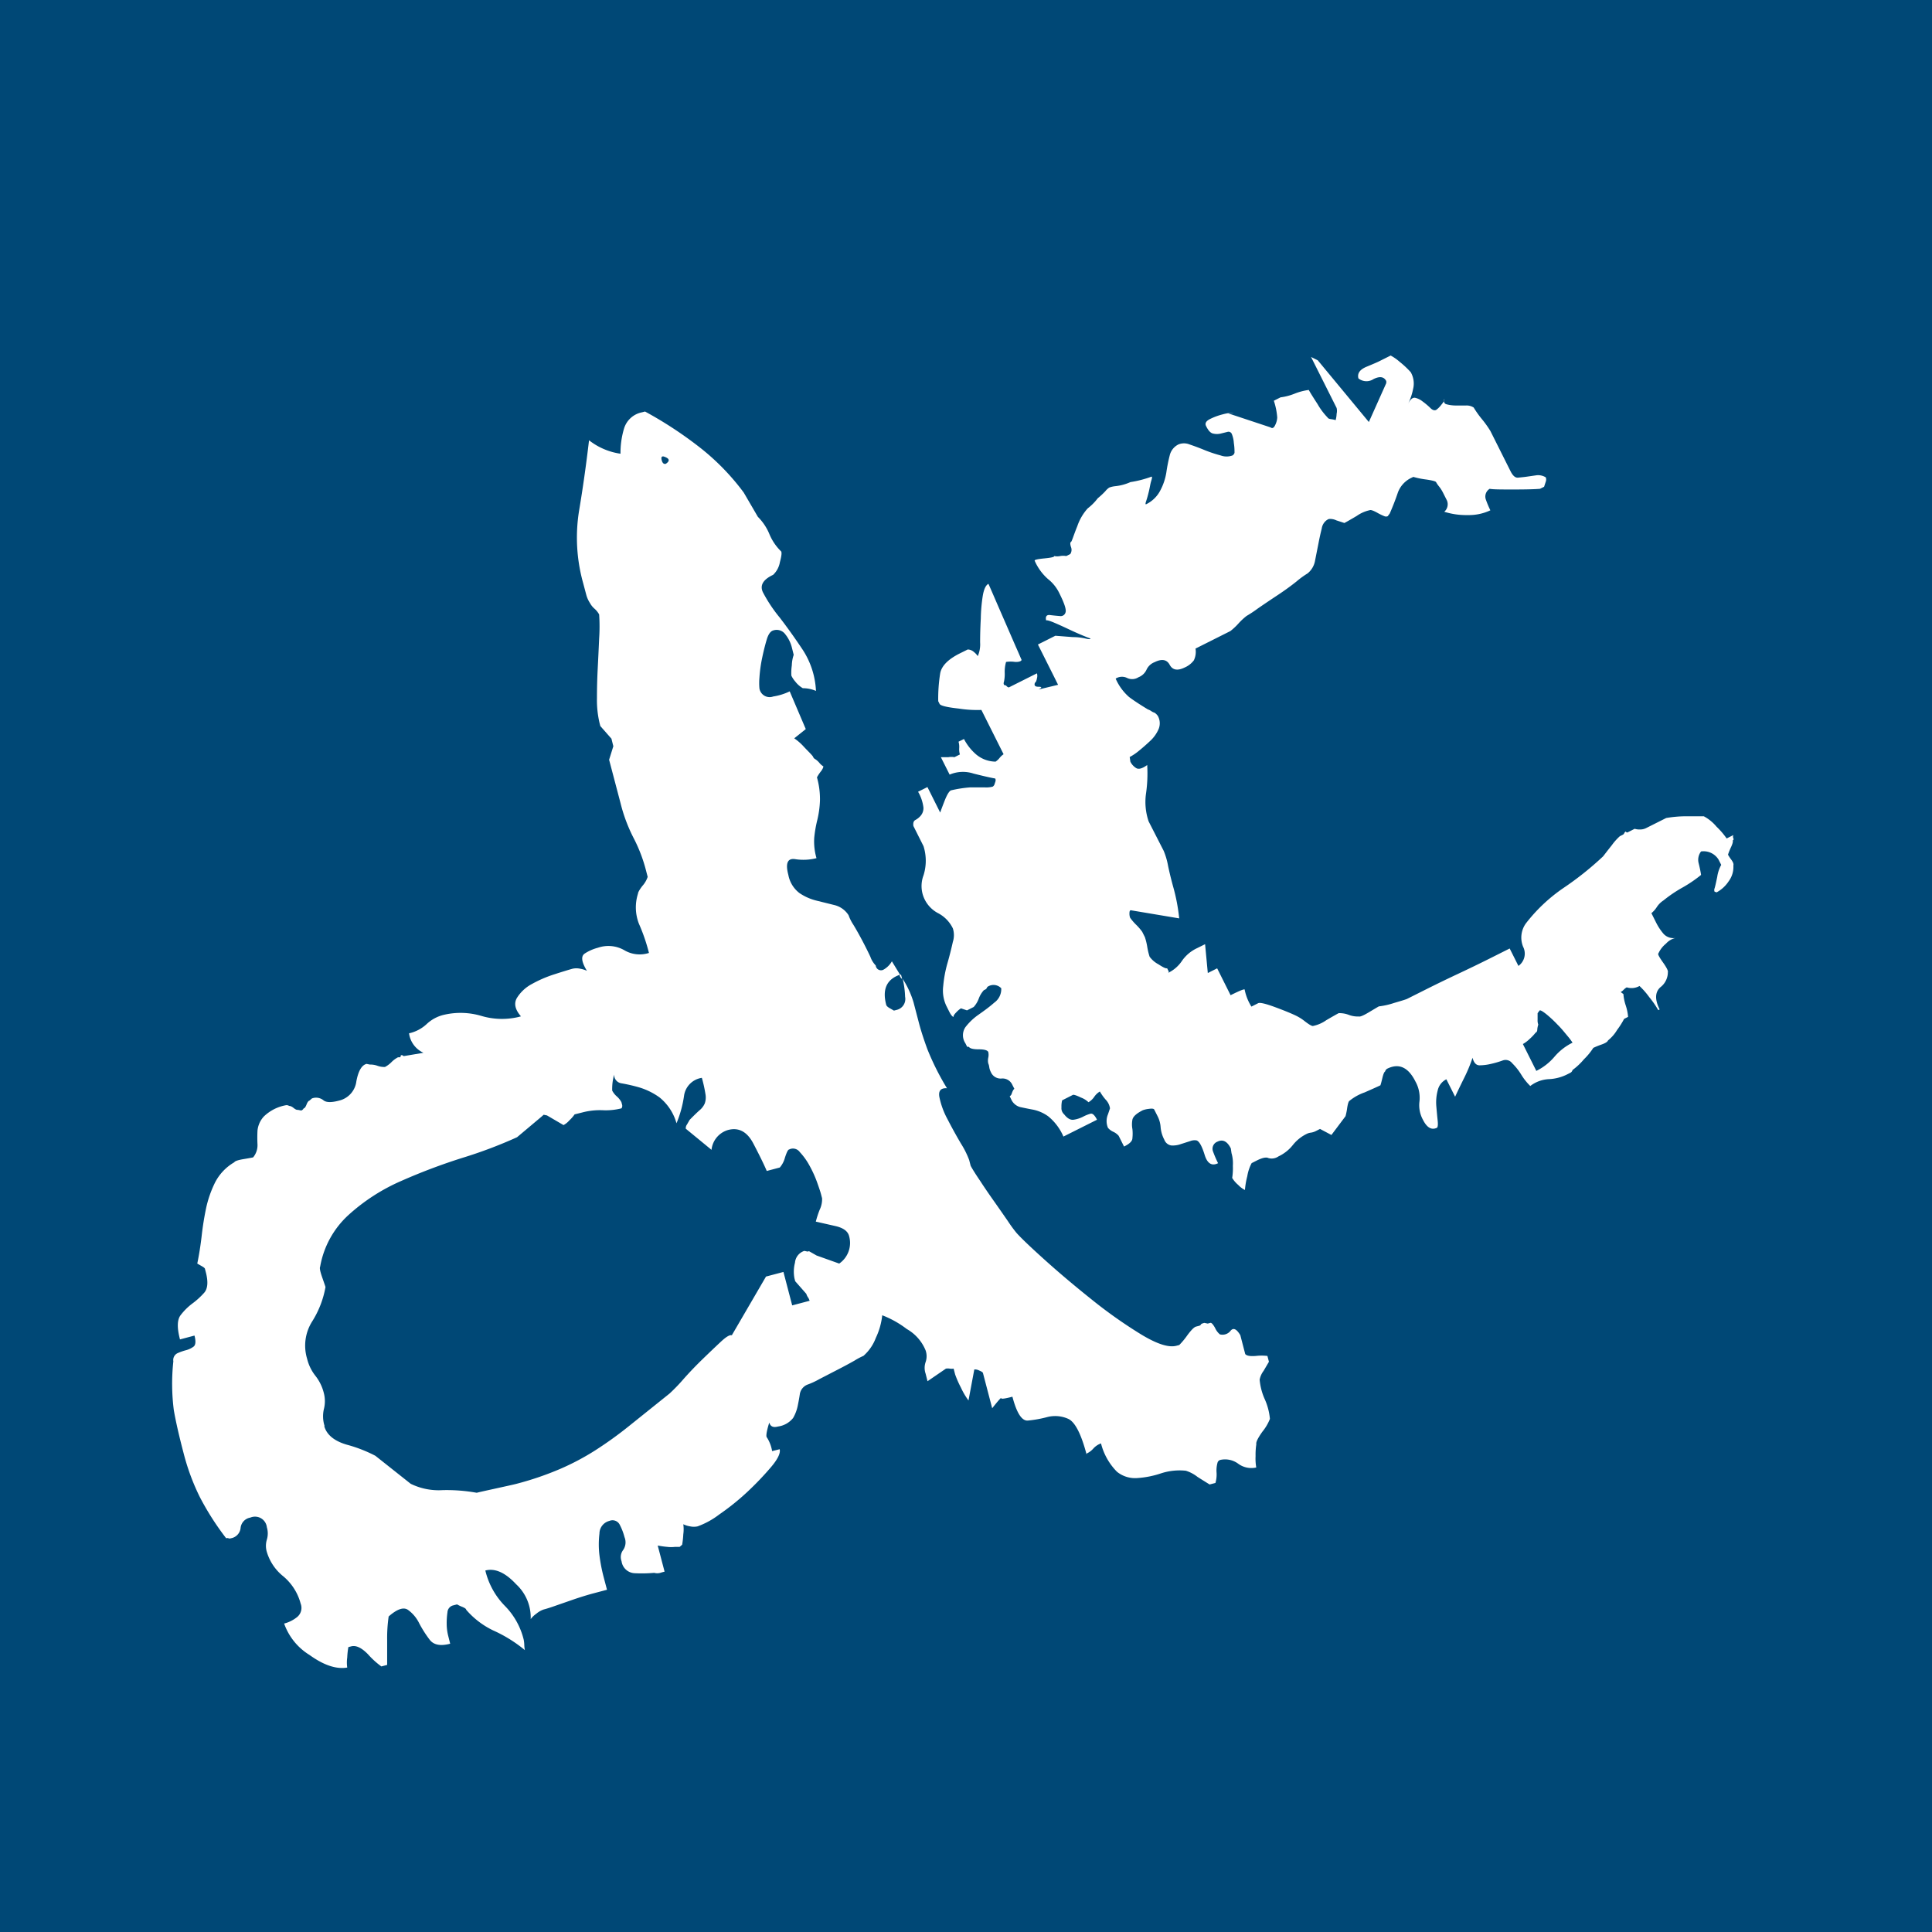 <svg id="Layer_1" data-name="Layer 1" xmlns="http://www.w3.org/2000/svg" viewBox="0 0 256 256"><defs><style>.cls-1{fill:#004876;}.cls-2{fill:#fff;}</style></defs><title>dc_logo2</title><rect class="cls-1" width="256" height="256"/><path class="cls-2" d="M7127.61,7211a3.32,3.32,0,0,1-1.91-2.58,5,5,0,0,0,2.35-1.24,5,5,0,0,1,2.35-1.23,9.67,9.67,0,0,1,4.87.16,9.6,9.6,0,0,0,4.88.16l.38-.1q-1.17-1.34-.54-2.43a5.19,5.19,0,0,1,2-1.86,16.14,16.14,0,0,1,3-1.29q1.61-.52,2.38-.73a2.35,2.35,0,0,1,1,0,3.44,3.44,0,0,1,.9.28q-1.08-1.77-.29-2.29a5.93,5.93,0,0,1,1.75-.77,4.24,4.24,0,0,1,3.48.32,4,4,0,0,0,3.28.37,23.86,23.86,0,0,0-1.33-3.87,6,6,0,0,1-.12-4c0-.13.15-.45.57-1a3.41,3.41,0,0,0,.71-1.21l-.2-.77a20.3,20.3,0,0,0-1.67-4.39,21.19,21.19,0,0,1-1.72-4.59l-1.52-5.77.56-1.79-.25-1-1.47-1.67-.1-.38a13.19,13.19,0,0,1-.35-3.3q0-2,.1-3.93t.19-4a23.83,23.83,0,0,0,0-3.18,2.8,2.8,0,0,0-.61-.76,2.65,2.65,0,0,1-.61-.76,3.74,3.74,0,0,1-.49-1.1l-.41-1.54a22.39,22.39,0,0,1-.55-9.52q.76-4.52,1.33-9.4a8.77,8.77,0,0,0,4.17,1.78,11.26,11.26,0,0,1,.46-3.31,3.11,3.11,0,0,1,2.41-2.18l.38-.1a52.21,52.21,0,0,1,7.08,4.62,31.11,31.11,0,0,1,6,6.12l1.87,3.21a7,7,0,0,1,1.52,2.27,6.85,6.85,0,0,0,1.52,2.27q.24.14-.12,1.47a3,3,0,0,1-.9,1.68q-2,.94-1.35,2.31a19.41,19.41,0,0,0,2.21,3.33q1.54,2,3.09,4.33a10.89,10.89,0,0,1,1.73,5.41,4.39,4.39,0,0,0-1.74-.36,3.37,3.37,0,0,1-1-.88,3.21,3.21,0,0,1-.52-.79,6.75,6.75,0,0,1,.06-1.35,4.72,4.72,0,0,1,.25-1.4l-.25-1a4.6,4.6,0,0,0-.87-1.73,1.41,1.41,0,0,0-1.57-.51q-.58.15-.9,1.27c-.22.74-.42,1.55-.6,2.42a18.12,18.12,0,0,0-.35,2.56,8.17,8.17,0,0,0,0,1.45,1.37,1.37,0,0,0,1.82,1.06,7.78,7.78,0,0,0,2.19-.68l2.13,5-1.53,1.22a7.22,7.22,0,0,1,1.34,1.19c.57.6,1,1,1.15,1.24a.56.56,0,0,0,.29.33,2.42,2.42,0,0,1,.54.48,2.19,2.19,0,0,0,.54.48q0,.19-.26.58a5.75,5.75,0,0,0-.45.63l-.14.24a10.56,10.56,0,0,1,.4,3.08,13,13,0,0,1-.35,2.56,16.08,16.08,0,0,0-.41,2.37,7.88,7.88,0,0,0,.3,2.7,7,7,0,0,1-2.84.13q-1.5-.22-.89,2.09a3.93,3.93,0,0,0,1.45,2.39,6.93,6.93,0,0,0,2.21,1l2.42.6a3.09,3.09,0,0,1,1.9,1.35,5.77,5.77,0,0,0,.64,1.27q.54.89,1.16,2.06t1.09,2.18a3.11,3.11,0,0,0,.71,1.15.7.7,0,0,0,1,.57,2.94,2.94,0,0,0,1.14-1.12l1.08,1.77q-2.65.9-1.83,4,.05.19.41.41l.61.35.39-.1a1.48,1.48,0,0,0,1.09-1.73,11.69,11.69,0,0,0-.32-2.38,12.12,12.12,0,0,1,1.44,3.12l.73,2.79q.38,1.44,1.1,3.41a34.57,34.57,0,0,0,2.6,5.18q-1.25-.08-1,1.2a10.57,10.57,0,0,0,1.07,2.9q.84,1.63,1.78,3.23a11.61,11.61,0,0,1,1.09,2.18l.2.77q.39.72,1.26,2c.57.88,1.19,1.78,1.84,2.7s1.26,1.8,1.82,2.61a19,19,0,0,0,1.13,1.55q.88,1,3.71,3.55t6.21,5.25a62.53,62.53,0,0,0,6.57,4.65q3.18,1.94,4.72,1.53l.38-.1a9.92,9.92,0,0,0,1.09-1.32c.51-.68.88-1.06,1.14-1.12l.38-.1a.41.41,0,0,0,.26-.17c0-.08.2-.16.46-.22l.44.09.38-.1c.13,0,.32.19.59.67a2.35,2.35,0,0,0,.64.86,1.35,1.35,0,0,0,1.42-.48c.37-.44.79-.24,1.29.59l.35,1.35.3,1.15c.19.23.66.31,1.4.25a6.62,6.62,0,0,1,1.54,0l.2.77-.71,1.21a2.82,2.82,0,0,0-.52,1.16,8,8,0,0,0,.68,2.6,8.11,8.11,0,0,1,.68,2.6,6.33,6.33,0,0,1-1,1.7q-.9,1.27-.8,1.65a9.36,9.36,0,0,0-.1,1.57,7,7,0,0,0,.09,1.52,2.93,2.93,0,0,1-2.39-.5,2.93,2.93,0,0,0-2.39-.5.57.57,0,0,0-.33.29,3.82,3.82,0,0,0-.15,1.38,3.92,3.92,0,0,1-.15,1.38l-.77.2c-.16-.1-.7-.43-1.6-1a4.82,4.82,0,0,0-1.55-.82,7.93,7.93,0,0,0-3.3.35,12.32,12.32,0,0,1-3.13.62,3.82,3.82,0,0,1-2.69-.83,8.15,8.15,0,0,1-2.12-3.76,2.45,2.45,0,0,0-1,.66,2.69,2.69,0,0,1-.76.61.18.18,0,0,0-.14.24q-1.11-4.23-2.5-4.79a4.23,4.23,0,0,0-2.73-.21,15.54,15.54,0,0,1-2.55.46q-1.2.12-2.06-3.16c-1,.27-1.53.33-1.49.19s-.37.3-1.19,1.34l-1.21-4.62c0-.13-.21-.26-.51-.38a1.22,1.22,0,0,0-.65-.14l-.77,4.11a9.7,9.7,0,0,1-1-1.7,13.47,13.47,0,0,1-.77-1.75l-.2-.77a1.59,1.59,0,0,1-.51,0,1.65,1.65,0,0,0-.51,0l-2.44,1.67-.25-1a2.34,2.34,0,0,1,0-1.54,2.36,2.36,0,0,0,0-1.54,5.76,5.76,0,0,0-2.5-2.84,13,13,0,0,0-3.25-1.82,9.17,9.17,0,0,1-.85,3,5.93,5.93,0,0,1-1.64,2.38,8.73,8.73,0,0,0-1.17.62q-1,.57-2.25,1.21l-2.44,1.26a9.91,9.91,0,0,1-1.56.72,1.63,1.63,0,0,0-1,1.2q-.11.75-.29,1.62a5.35,5.35,0,0,1-.61,1.6,3.08,3.08,0,0,1-2,1.13c-.64.17-1,0-1.16-.52-.37,1.2-.47,1.87-.29,2a4.89,4.89,0,0,1,.67,1.78l1-.25c.13.51-.24,1.3-1.13,2.35a40.19,40.19,0,0,1-3.14,3.29,32.14,32.14,0,0,1-3.73,3,10.77,10.77,0,0,1-2.87,1.58,2.34,2.34,0,0,1-1,0,3.27,3.27,0,0,1-.9-.28,4.72,4.72,0,0,1,0,1.33,11.59,11.59,0,0,1-.15,1.38l-.33.29-.63,0a4.11,4.11,0,0,1-1,0,12.44,12.44,0,0,1-1.28-.18l.91,3.46-.38.1a1.57,1.57,0,0,1-1,.06,18.27,18.27,0,0,1-2.56.05,1.83,1.83,0,0,1-1.76-1.59,1.55,1.55,0,0,1,.22-1.5,1.79,1.79,0,0,0,.17-1.69,7.59,7.59,0,0,0-.65-1.68,1.07,1.07,0,0,0-1.36-.47,1.74,1.74,0,0,0-1.31,1.68,12,12,0,0,0,0,2.87,22.27,22.27,0,0,0,.57,2.94l.43,1.63-1.73.46c-.77.2-1.6.46-2.48.75l-2.45.85c-.75.27-1.32.45-1.71.55a3,3,0,0,0-1,.57,3.21,3.21,0,0,0-.74.71,6,6,0,0,0-1.94-4.63q-2.15-2.31-4.07-1.81a10,10,0,0,0,2.57,4.67,9.6,9.6,0,0,1,2.51,4.48,4.18,4.18,0,0,1,.08.7,4,4,0,0,0,.08.7,18.26,18.26,0,0,0-4.18-2.6,11,11,0,0,1-3.6-2.75c0-.13-.21-.25-.51-.38a5.27,5.27,0,0,1-.7-.33l-.58.15a1,1,0,0,0-.69.9,9.85,9.85,0,0,0-.1,1.57,6.54,6.54,0,0,0,.21,1.59l.25,1q-1.92.51-2.71-.52a15.24,15.24,0,0,1-1.4-2.2,4.74,4.74,0,0,0-1.49-1.77q-.88-.59-2.55.88a19.8,19.8,0,0,0-.2,3.14q0,1.64,0,3.28l-.77.2a10.94,10.94,0,0,1-1.76-1.6q-1.27-1.31-2.23-1.06l-.38.1a10.67,10.67,0,0,0-.15,1.38,4.7,4.7,0,0,0,0,1.33q-2.17.37-5-1.67a8,8,0,0,1-3.36-4.16,4.57,4.57,0,0,0,1.73-.87,1.57,1.57,0,0,0,.46-1.77,7.09,7.09,0,0,0-2.29-3.61,6.51,6.51,0,0,1-2.19-3.23,2.81,2.81,0,0,1,0-1.64,2.84,2.84,0,0,0,0-1.64,1.58,1.58,0,0,0-2.19-1.28,1.55,1.55,0,0,0-1.29,1.37,1.54,1.54,0,0,1-1.29,1.37.39.39,0,0,1-.31,0,.41.41,0,0,0-.31,0,36.49,36.49,0,0,1-3.49-5.46,29.5,29.5,0,0,1-2.15-5.81q-.91-3.46-1.3-5.72a27.57,27.57,0,0,1-.06-6.46,1,1,0,0,1,.54-1.07,7.43,7.43,0,0,1,1.13-.4,2.89,2.89,0,0,0,1-.47c.29-.21.33-.71.13-1.47l-1.92.51q-.61-2.31.08-3.21a7.94,7.94,0,0,1,1.55-1.54,10.15,10.15,0,0,0,1.58-1.44q.71-.81.21-2.73l-.1-.38c0-.13-.17-.26-.42-.4l-.61-.35q.36-1.74.58-3.65c.14-1.27.34-2.49.58-3.65a14.58,14.58,0,0,1,1.17-3.39,6.55,6.55,0,0,1,2.57-2.73c.09-.16.5-.3,1.22-.42s1.15-.2,1.28-.23a2.53,2.53,0,0,0,.58-1.7,17.66,17.66,0,0,1,0-1.86,3.23,3.23,0,0,1,.85-1.87,5.66,5.66,0,0,1,2.9-1.48.59.59,0,0,1,.44.09c.13,0,.32.05.58.26s.45.29.58.26l.44.09a.57.57,0,0,0,.33-.29c.13,0,.26-.2.38-.51s.25-.48.38-.51l.33-.29a1.55,1.55,0,0,1,1.5.22q.54.48,2.08.07a3,3,0,0,0,2.31-2.56c.26-1.37.7-2.14,1.35-2.31l.44.09a2.75,2.75,0,0,1,1,.16,2.67,2.67,0,0,0,1,.16,3.44,3.44,0,0,0,.86-.64,3.47,3.47,0,0,1,.86-.64l.19,0c.13,0,.18-.08.17-.15s0-.11.17-.15l.24.14m-10.54,49c.3,1.15,1.31,2,3,2.49a18.66,18.66,0,0,1,3.78,1.47l4.68,3.71a8.44,8.44,0,0,0,4.23.84,22.66,22.66,0,0,1,4.52.35c.38-.1,1.26-.29,2.62-.59s2.24-.49,2.62-.59a40.8,40.8,0,0,0,5.86-2,33.13,33.13,0,0,0,4.6-2.44,51,51,0,0,0,4.5-3.24l5.35-4.29a23.37,23.37,0,0,0,1.86-1.93q1.19-1.34,2.5-2.61t2.38-2.27c.71-.67,1.22-1,1.51-.91l4.53-7.78,2.31-.61,1.16,4.43,2.31-.61a1.71,1.71,0,0,0-.22-.46,1.56,1.56,0,0,1-.22-.46l-1.47-1.67-.1-.38a4.71,4.71,0,0,1,.07-2.08,1.79,1.79,0,0,1,1.24-1.56l.43.09.19-.05,1,.57,3,1.07a3.32,3.32,0,0,0,1.31-3.64q-.25-1-1.9-1.35l-2.51-.57a13,13,0,0,1,.51-1.57,3.2,3.2,0,0,0,.32-1.52l-.15-.58q-.1-.38-.5-1.51a15.06,15.06,0,0,0-1-2.21,8.65,8.65,0,0,0-1.3-1.82,1.11,1.11,0,0,0-1.43-.34q-.19,0-.54,1.07a3.27,3.27,0,0,1-.68,1.31l-1.73.46q-.55-1.29-1.78-3.64t-3.35-1.79a3.06,3.06,0,0,0-2.19,2.63l-3.41-2.8a.82.82,0,0,1,.16-.56l.35-.61q.81-.83,1.31-1.27a2.45,2.45,0,0,0,.69-.9,2.38,2.38,0,0,0,.11-1.16,18.43,18.43,0,0,0-.49-2.24,2.79,2.79,0,0,0-2.36,2.37,15,15,0,0,1-1,3.65,6.75,6.75,0,0,0-2.24-3.42,9,9,0,0,0-2.72-1.34,22.4,22.4,0,0,0-2.3-.53,1.13,1.13,0,0,1-1-1.17,7,7,0,0,0-.26,2.13,2.65,2.65,0,0,0,.61.77,2.76,2.76,0,0,1,.61.76l.1.38a.58.58,0,0,1-.09.44,8.39,8.39,0,0,1-2.51.25,9.12,9.12,0,0,0-2.7.3l-1,.25a5,5,0,0,1-.71.81,2.72,2.72,0,0,1-.76.61l-2.19-1.28-.44-.09-.33.29-3.2,2.69a60.47,60.47,0,0,1-7.2,2.72,78.6,78.6,0,0,0-8.14,3.07,25.55,25.55,0,0,0-7,4.52,12.08,12.08,0,0,0-3.75,6.85c-.09.16,0,.62.26,1.37s.42,1.2.45,1.32a12.72,12.72,0,0,1-1.78,4.58,6,6,0,0,0-.66,4.91,5.92,5.92,0,0,0,1.11,2.28,6,6,0,0,1,1.11,2.28,4.25,4.25,0,0,1,0,2.15A4.23,4.23,0,0,0,7114.52,7260.49Zm45-128.45c-.29-.06-.38.1-.28.49s.28.54.54.48Q7160.6,7132.37,7159.48,7132Zm31.43,68.65.15.58a.8.8,0,0,1-.34-.53Z" transform="translate(-7071.5 -7071.5)"/><path class="cls-2" d="M7274.27,7215.4a7.6,7.6,0,0,1-1.2-1.51,7.85,7.85,0,0,0-1.2-1.51,1.1,1.1,0,0,0-1.29-.35,12.7,12.7,0,0,1-1.56.45,6.72,6.72,0,0,1-1.47.18c-.44,0-.76-.32-.93-1a20.44,20.44,0,0,1-1.11,2.67q-.66,1.33-1.2,2.49l-1.16-2.31A2.17,2.17,0,0,0,7262,7216a6.12,6.12,0,0,0-.18,2.09c.06.71.12,1.35.18,1.91s0,.88-.09.93q-1.07.53-1.87-1.07a4,4,0,0,1-.45-2.44,4.42,4.42,0,0,0-.54-2.62q-1.42-2.84-3.74-1.69a.57.57,0,0,0-.27.36q-.18.09-.36.84c-.12.5-.21.85-.27,1-.24.12-.93.43-2.09.94a6.61,6.61,0,0,0-2,1.11c-.12.06-.22.37-.31.93a8.39,8.39,0,0,1-.22,1.11l-1.87,2.49-1.51-.8-.53.27a2.17,2.17,0,0,1-.67.22,1.66,1.66,0,0,0-.49.13,5.31,5.31,0,0,0-1.91,1.51,5.28,5.28,0,0,1-1.91,1.51,1.57,1.57,0,0,1-1.33.22q-.44-.22-1.51.31l-.71.36a5.58,5.58,0,0,0-.58,1.74,10.48,10.48,0,0,0-.31,1.82,3.22,3.22,0,0,1-.89-.67,3.78,3.78,0,0,1-.8-.93,7.88,7.88,0,0,0,.09-1.6,4.82,4.82,0,0,0-.18-1.69l-.09-.62q-.71-1.42-1.78-.89a1,1,0,0,0-.58,1.29,14.93,14.93,0,0,0,.67,1.56q-1.25.62-1.78-1.11c-.36-1.16-.71-1.79-1.07-1.91a1.57,1.57,0,0,0-.84.09l-1.25.4a3.14,3.14,0,0,1-1.25.18,1.17,1.17,0,0,1-.93-.76,4.31,4.31,0,0,1-.49-1.64,3.73,3.73,0,0,0-.4-1.47l-.45-.89c-.06-.12-.3-.15-.71-.09a3.4,3.4,0,0,0-.8.18c-.83.42-1.29.83-1.38,1.25a3.45,3.45,0,0,0,0,1.25,5.51,5.51,0,0,1,0,1.2q0,.58-1.11,1.11l-.71-1.42a2.09,2.09,0,0,0-.71-.53,2,2,0,0,1-.71-.53,2.29,2.29,0,0,1,0-1.78l.27-.8a2.11,2.11,0,0,0-.58-1.16,6.71,6.71,0,0,1-.76-1.07,2.32,2.32,0,0,0-.75.71,2.37,2.37,0,0,1-.76.71,2.93,2.93,0,0,0-1-.62c-.59-.29-1-.41-1.07-.35l-.71.36-.71.36a3.27,3.27,0,0,0-.09.93,1.09,1.09,0,0,0,.36.93q.62.8,1.25.71a4,4,0,0,0,1.25-.4,4.81,4.81,0,0,1,1-.4q.4-.09.85.8l-4.45,2.23a7.07,7.07,0,0,0-2-2.67,5.19,5.19,0,0,0-2-.89c-.65-.12-1.23-.24-1.74-.35a1.82,1.82,0,0,1-1.2-1.07l-.18-.36a.58.58,0,0,0,.27-.36c.12-.35.24-.56.35-.62l-.27-.53a1.41,1.41,0,0,0-1.42-.84,1.41,1.41,0,0,1-1.42-.84,2.17,2.17,0,0,1-.22-.67,1.65,1.65,0,0,0-.13-.49,1.76,1.76,0,0,1,0-.76,1.72,1.72,0,0,0,0-.76c-.12-.24-.55-.35-1.29-.35s-1.17-.12-1.29-.35a.18.18,0,0,1-.27-.09l-.18-.36a1.91,1.91,0,0,1,0-2.13,7.82,7.82,0,0,1,1.73-1.65c.71-.5,1.41-1,2.09-1.6a2.2,2.2,0,0,0,.93-1.91,1.41,1.41,0,0,0-1.69-.27.4.4,0,0,0-.22.22.4.4,0,0,1-.22.22l-.18.09a3.44,3.44,0,0,0-.67,1.11,3.39,3.39,0,0,1-.67,1.11l-.53.27-.36.18-.8-.27a3.38,3.38,0,0,0-.62.53c-.3.3-.41.51-.35.62-.18-.06-.37-.29-.58-.71l-.4-.8a4.75,4.75,0,0,1-.4-2.58,16.25,16.25,0,0,1,.57-3.07c.29-1,.53-2,.71-2.8a2.93,2.93,0,0,0,0-1.78,4.46,4.46,0,0,0-1.92-2,4.11,4.11,0,0,1-1.83-1.87,4,4,0,0,1-.14-3.16,6.41,6.41,0,0,0,0-3.87l-1.34-2.67q-.09-.62.27-.8a2.43,2.43,0,0,0,.71-.58,1.54,1.54,0,0,0,.35-1.07,5.46,5.46,0,0,0-.71-2.09l1.24-.62,1.69,3.38q.18-.53.62-1.65c.3-.74.56-1.17.8-1.29a16.26,16.26,0,0,1,2.58-.4c.65,0,1.28,0,1.87,0a3.38,3.38,0,0,0,1.07-.09.57.57,0,0,0,.27-.36l.09-.27a.58.58,0,0,0,0-.45q-1-.18-2.89-.66a4.5,4.5,0,0,0-3.16.14l-1.16-2.31c.3,0,.62,0,1,0a2.24,2.24,0,0,1,.8,0l.36-.18.36-.18a2.43,2.43,0,0,1-.09-.84,2.37,2.37,0,0,0-.09-.85l.36-.18.36-.18a6.86,6.86,0,0,0,1.56,2,4.06,4.06,0,0,0,2.63,1,2.27,2.27,0,0,0,.53-.49,2.32,2.32,0,0,1,.53-.49l-2.94-5.87a15.69,15.69,0,0,1-3-.18q-2.36-.26-2.54-.62l-.18-.36a21.18,21.18,0,0,1,.26-3.69q.27-1.47,2.58-2.63l1.07-.53a1.28,1.28,0,0,1,.84.35,2.39,2.39,0,0,1,.49.53,3.92,3.92,0,0,0,.31-1.82q0-1.47.09-3.16a21.72,21.72,0,0,1,.26-3c.15-.89.4-1.42.75-1.6q.09.18.76,1.73t1.43,3.29l1.43,3.29c.45,1,.7,1.62.76,1.73s-.16.34-.84.31a4,4,0,0,0-1.2,0,4.61,4.61,0,0,0-.18,1.42,4.79,4.79,0,0,1-.09,1.16q-.18.54.27.53a.56.56,0,0,0,.36.27l3.73-1.87a1.2,1.2,0,0,1,0,.67c-.06.33-.15.52-.27.58-.12.36,0,.53.49.53s.43.12,0,.36l2.58-.62-.53-1.07-2.14-4.27,2.31-1.16,2.31.18a7.4,7.4,0,0,1,1.65.18q.76.18.67,0-.27-.09-1.11-.44t-1.87-.84c-.68-.32-1.3-.6-1.87-.84s-.91-.32-1-.27c-.12-.53.06-.77.53-.71s.9.1,1.29.13a.66.66,0,0,0,.75-.49q.18-.53-.8-2.49a5.3,5.3,0,0,0-1.51-1.91,6.91,6.91,0,0,1-1.78-2.44c-.06-.12.37-.22,1.29-.31s1.35-.19,1.29-.31a2,2,0,0,0,.8,0,2.21,2.21,0,0,1,.8,0l.36-.18.18-.09a1,1,0,0,0,.09-.93c-.12-.38-.12-.61,0-.67s.34-.87.84-2.09a6.73,6.73,0,0,1,1.38-2.36,7,7,0,0,0,1.33-1.34,10.09,10.09,0,0,0,1-.93,2.27,2.27,0,0,1,.53-.49,3.35,3.35,0,0,1,.8-.18,6.48,6.48,0,0,0,2-.54,14.22,14.22,0,0,0,2.76-.71c.12-.06.13.12,0,.53s-.19.88-.31,1.38-.24.94-.36,1.29-.12.5,0,.44a4.12,4.12,0,0,0,1.87-1.83,7.63,7.63,0,0,0,.8-2.4,20.88,20.88,0,0,1,.44-2.22,2.17,2.17,0,0,1,1.16-1.47,1.94,1.94,0,0,1,1.47,0c.62.21,1.3.46,2,.75a17.67,17.67,0,0,0,2.13.71,2.27,2.27,0,0,0,1.56,0,.58.58,0,0,0,.27-.36c0-.29,0-.73-.09-1.29a3.79,3.79,0,0,0-.27-1.2.47.47,0,0,0-.58-.27l-.89.22a2.15,2.15,0,0,1-1,0c-.33-.06-.64-.38-.94-1q-.27-.53.53-.93a8.39,8.39,0,0,1,1.69-.62,6.36,6.36,0,0,1,1.33-.22c.29,0,.09,0-.62.09l5.61,1.86c.24.18.44.08.62-.31a2.48,2.48,0,0,0,.27-1,9.12,9.12,0,0,0-.45-2.22l.89-.45a7.5,7.5,0,0,0,1.87-.49,7.83,7.83,0,0,1,1.87-.49q.18.36,1.16,1.87a8.91,8.91,0,0,0,1.33,1.78c.06.12.21.19.45.22a3.49,3.49,0,0,1,.62.13,3.74,3.74,0,0,0,.13-.85,1.69,1.69,0,0,0,0-.76l-3.39-6.76.89.44,6.77,8.18,2.31-5.16V7122c-.3-.59-.86-.68-1.69-.27a1.7,1.7,0,0,1-2-.09q-.27-1,1.11-1.56c.92-.38,1.44-.61,1.56-.67l1.6-.8a6.29,6.29,0,0,1,1.2.84,12,12,0,0,1,1.47,1.38l.09.18a3,3,0,0,1,.22,2,8.07,8.07,0,0,1-.67,2q.44-.89.93-.8a2.5,2.5,0,0,1,1,.49,9.34,9.34,0,0,1,1,.84c.29.3.56.39.8.27a3.28,3.28,0,0,0,.67-.67c.32-.38.46-.64.4-.76-.12.36,0,.58.22.67a4.77,4.77,0,0,0,1.2.18c.53,0,1,0,1.47,0a1.7,1.7,0,0,1,1,.27,13.22,13.22,0,0,0,1.11,1.56,13.57,13.57,0,0,1,1.11,1.56l2.67,5.33c.3.59.62.88,1,.84s.74-.07,1.16-.13l1.25-.18a1.92,1.92,0,0,1,1.25.27.81.81,0,0,1,0,.58l-.22.67-.18.09-.36.18q-1.07.09-3.51.09c-1.63,0-2.68,0-3.16-.09a1.2,1.2,0,0,0-.49,1.47,13.24,13.24,0,0,0,.58,1.38,6.68,6.68,0,0,1-3,.63,9.7,9.7,0,0,1-3.11-.44,1.3,1.3,0,0,0,.35-1.51l-.54-1.07a4.65,4.65,0,0,0-.49-.76,3.93,3.93,0,0,1-.4-.58c-.06-.12-.49-.23-1.29-.35a10.79,10.79,0,0,1-1.73-.35l-.18.09a3.5,3.5,0,0,0-1.87,2q-.45,1.34-1.07,2.76l-.27.36a.57.57,0,0,1-.44,0,7.8,7.8,0,0,1-1-.49c-.5-.27-.82-.37-.93-.31a4.75,4.75,0,0,0-1.73.76c-.86.51-1.41.82-1.64.94l-1.07-.35a1.87,1.87,0,0,0-1-.18l-.18.09a1.64,1.64,0,0,0-.75,1.16c-.15.6-.3,1.26-.44,2l-.44,2.22a2.8,2.8,0,0,1-1,1.74,11.62,11.62,0,0,0-1.47,1.07q-1.11.89-2.53,1.83t-2.58,1.74a16.73,16.73,0,0,1-1.51,1,8.44,8.44,0,0,0-1.07,1,8.1,8.1,0,0,1-1.07,1l-4.62,2.32a2.59,2.59,0,0,1-.22,1.56,3,3,0,0,1-1.2.94q-1.43.71-2-.35t-2-.35a1.94,1.94,0,0,0-1.07,1,1.94,1.94,0,0,1-1.07,1,1.54,1.54,0,0,1-1.51.09,1.55,1.55,0,0,0-1.51.09,6.9,6.9,0,0,0,1.78,2.44q.89.67,2.49,1.64a1.8,1.8,0,0,1,.44.22,1.45,1.45,0,0,0,.45.22,1.57,1.57,0,0,1,.44.44,2,2,0,0,1,.09,1.73,4.63,4.63,0,0,1-1.11,1.56c-.51.48-1,.91-1.47,1.29a7.07,7.07,0,0,1-1.25.85l.09.62a2.09,2.09,0,0,0,.76.84q.49.31,1.47-.4a18.7,18.7,0,0,1-.17,3.87,8,8,0,0,0,.36,3.6l2,3.91a9.69,9.69,0,0,1,.58,2c.21,1,.46,2,.76,3.07a24.64,24.64,0,0,1,.71,3.87l-6.32-1.06c-.18-.06-.27.06-.27.36a1.53,1.53,0,0,0,.09.62,6.93,6.93,0,0,0,.8.93,7,7,0,0,1,.8.93l.18.36.18.36a8.43,8.43,0,0,1,.31,1.29,8.58,8.58,0,0,0,.31,1.29,3.44,3.44,0,0,0,1.16,1c.65.42,1,.59,1.16.53l.18.36a.18.18,0,0,1-.09.27,4.56,4.56,0,0,0,1.87-1.6,5,5,0,0,1,2-1.69l1.07-.53.36,3.82,1.24-.62,1.78,3.56c1.3-.65,1.92-.89,1.87-.71a6.61,6.61,0,0,0,.89,2.22l.89-.45q.35-.18,2.27.53c1.27.47,2.21.86,2.8,1.15a6.25,6.25,0,0,1,1.16.75c.59.45.95.64,1.07.58a4.65,4.65,0,0,0,1.73-.76q1.29-.75,1.64-.93a3.44,3.44,0,0,1,1.33.22,3.34,3.34,0,0,0,1.33.22q.27.09,1.38-.58c.74-.44,1.17-.7,1.29-.76a9.85,9.85,0,0,0,2-.45q1.55-.45,1.73-.54l2.67-1.34q2-1,4.13-2t4.13-2l2.67-1.34,1.16,2.31a2,2,0,0,0,.62-2.54,3.22,3.22,0,0,1,.35-3.07,21.87,21.87,0,0,1,5-4.72,41.33,41.33,0,0,0,5.25-4.19c.18-.23.56-.73,1.15-1.47a7.39,7.39,0,0,1,1.07-1.2l.36-.18a.4.4,0,0,0,.22-.22.41.41,0,0,1,.22-.22.17.17,0,0,0,.27.09l.36-.18.53-.27a2.17,2.17,0,0,0,.71.09,1.74,1.74,0,0,0,.8-.18l2.67-1.34a15.9,15.9,0,0,1,2.67-.23l2.31,0a5.67,5.67,0,0,1,1.69,1.38,10.21,10.21,0,0,1,1.34,1.56l.89-.45a.57.57,0,0,0,0,.44.18.18,0,0,1-.09.27c.06.12,0,.42-.22.89s-.34.8-.4,1a5.65,5.65,0,0,0,.44.67c.24.33.33.58.27.76a3.16,3.16,0,0,1-.62,2.09,4.39,4.39,0,0,1-1.6,1.47l-.27-.09a.58.58,0,0,1,0-.44q.09-.26.35-1.51a4.74,4.74,0,0,1,.53-1.6l-.36-.71a2.33,2.33,0,0,0-2.31-1.07,1.81,1.81,0,0,0-.31,1.6q.22.89.31,1.51a17.16,17.16,0,0,1-2.49,1.69,17.84,17.84,0,0,0-2.49,1.69,3,3,0,0,0-.89.89,3.48,3.48,0,0,1-.71.8l.62,1.24a7.35,7.35,0,0,0,1,1.51,1.77,1.77,0,0,0,1.6.53,2.42,2.42,0,0,0-1.29.76,3.49,3.49,0,0,0-1,1.29q-.18.09.58,1.16t.67,1.33a2.5,2.5,0,0,1-1,2c-.71.65-.74,1.63-.09,2.94l-.18.09a12.54,12.54,0,0,0-1.2-1.73,9.84,9.84,0,0,0-1.29-1.47,2.15,2.15,0,0,1-1.69.18,1.69,1.69,0,0,0-.4.31,1.56,1.56,0,0,1-.4.31l.36.27a6.22,6.22,0,0,0,.31,1.51,6.51,6.51,0,0,1,.31,1.51l-.53.27a10.41,10.41,0,0,1-.93,1.47,5.12,5.12,0,0,1-1.2,1.38c-.06.18-.34.36-.84.54a10.5,10.5,0,0,0-1.11.45,8.4,8.4,0,0,1-1.24,1.51,8.51,8.51,0,0,1-1.51,1.42.58.58,0,0,1-.27.36l-.36.18a6,6,0,0,1-2.45.67A4.38,4.38,0,0,0,7274.27,7215.4Zm.8-2a7.5,7.5,0,0,0,2.4-1.87,7.47,7.47,0,0,1,2.4-1.87,8.1,8.1,0,0,0-.67-.89c-.39-.47-.81-1-1.29-1.47a16.2,16.2,0,0,0-1.47-1.38c-.51-.41-.82-.59-.93-.53l-.27.36v.89a1.53,1.53,0,0,0,.09.62,3.12,3.12,0,0,0-.13.62q0,.36-.22.45a6.36,6.36,0,0,1-.8.84,4.26,4.26,0,0,1-.89.67Z" transform="translate(-7071.5 -7071.5)"/></svg>